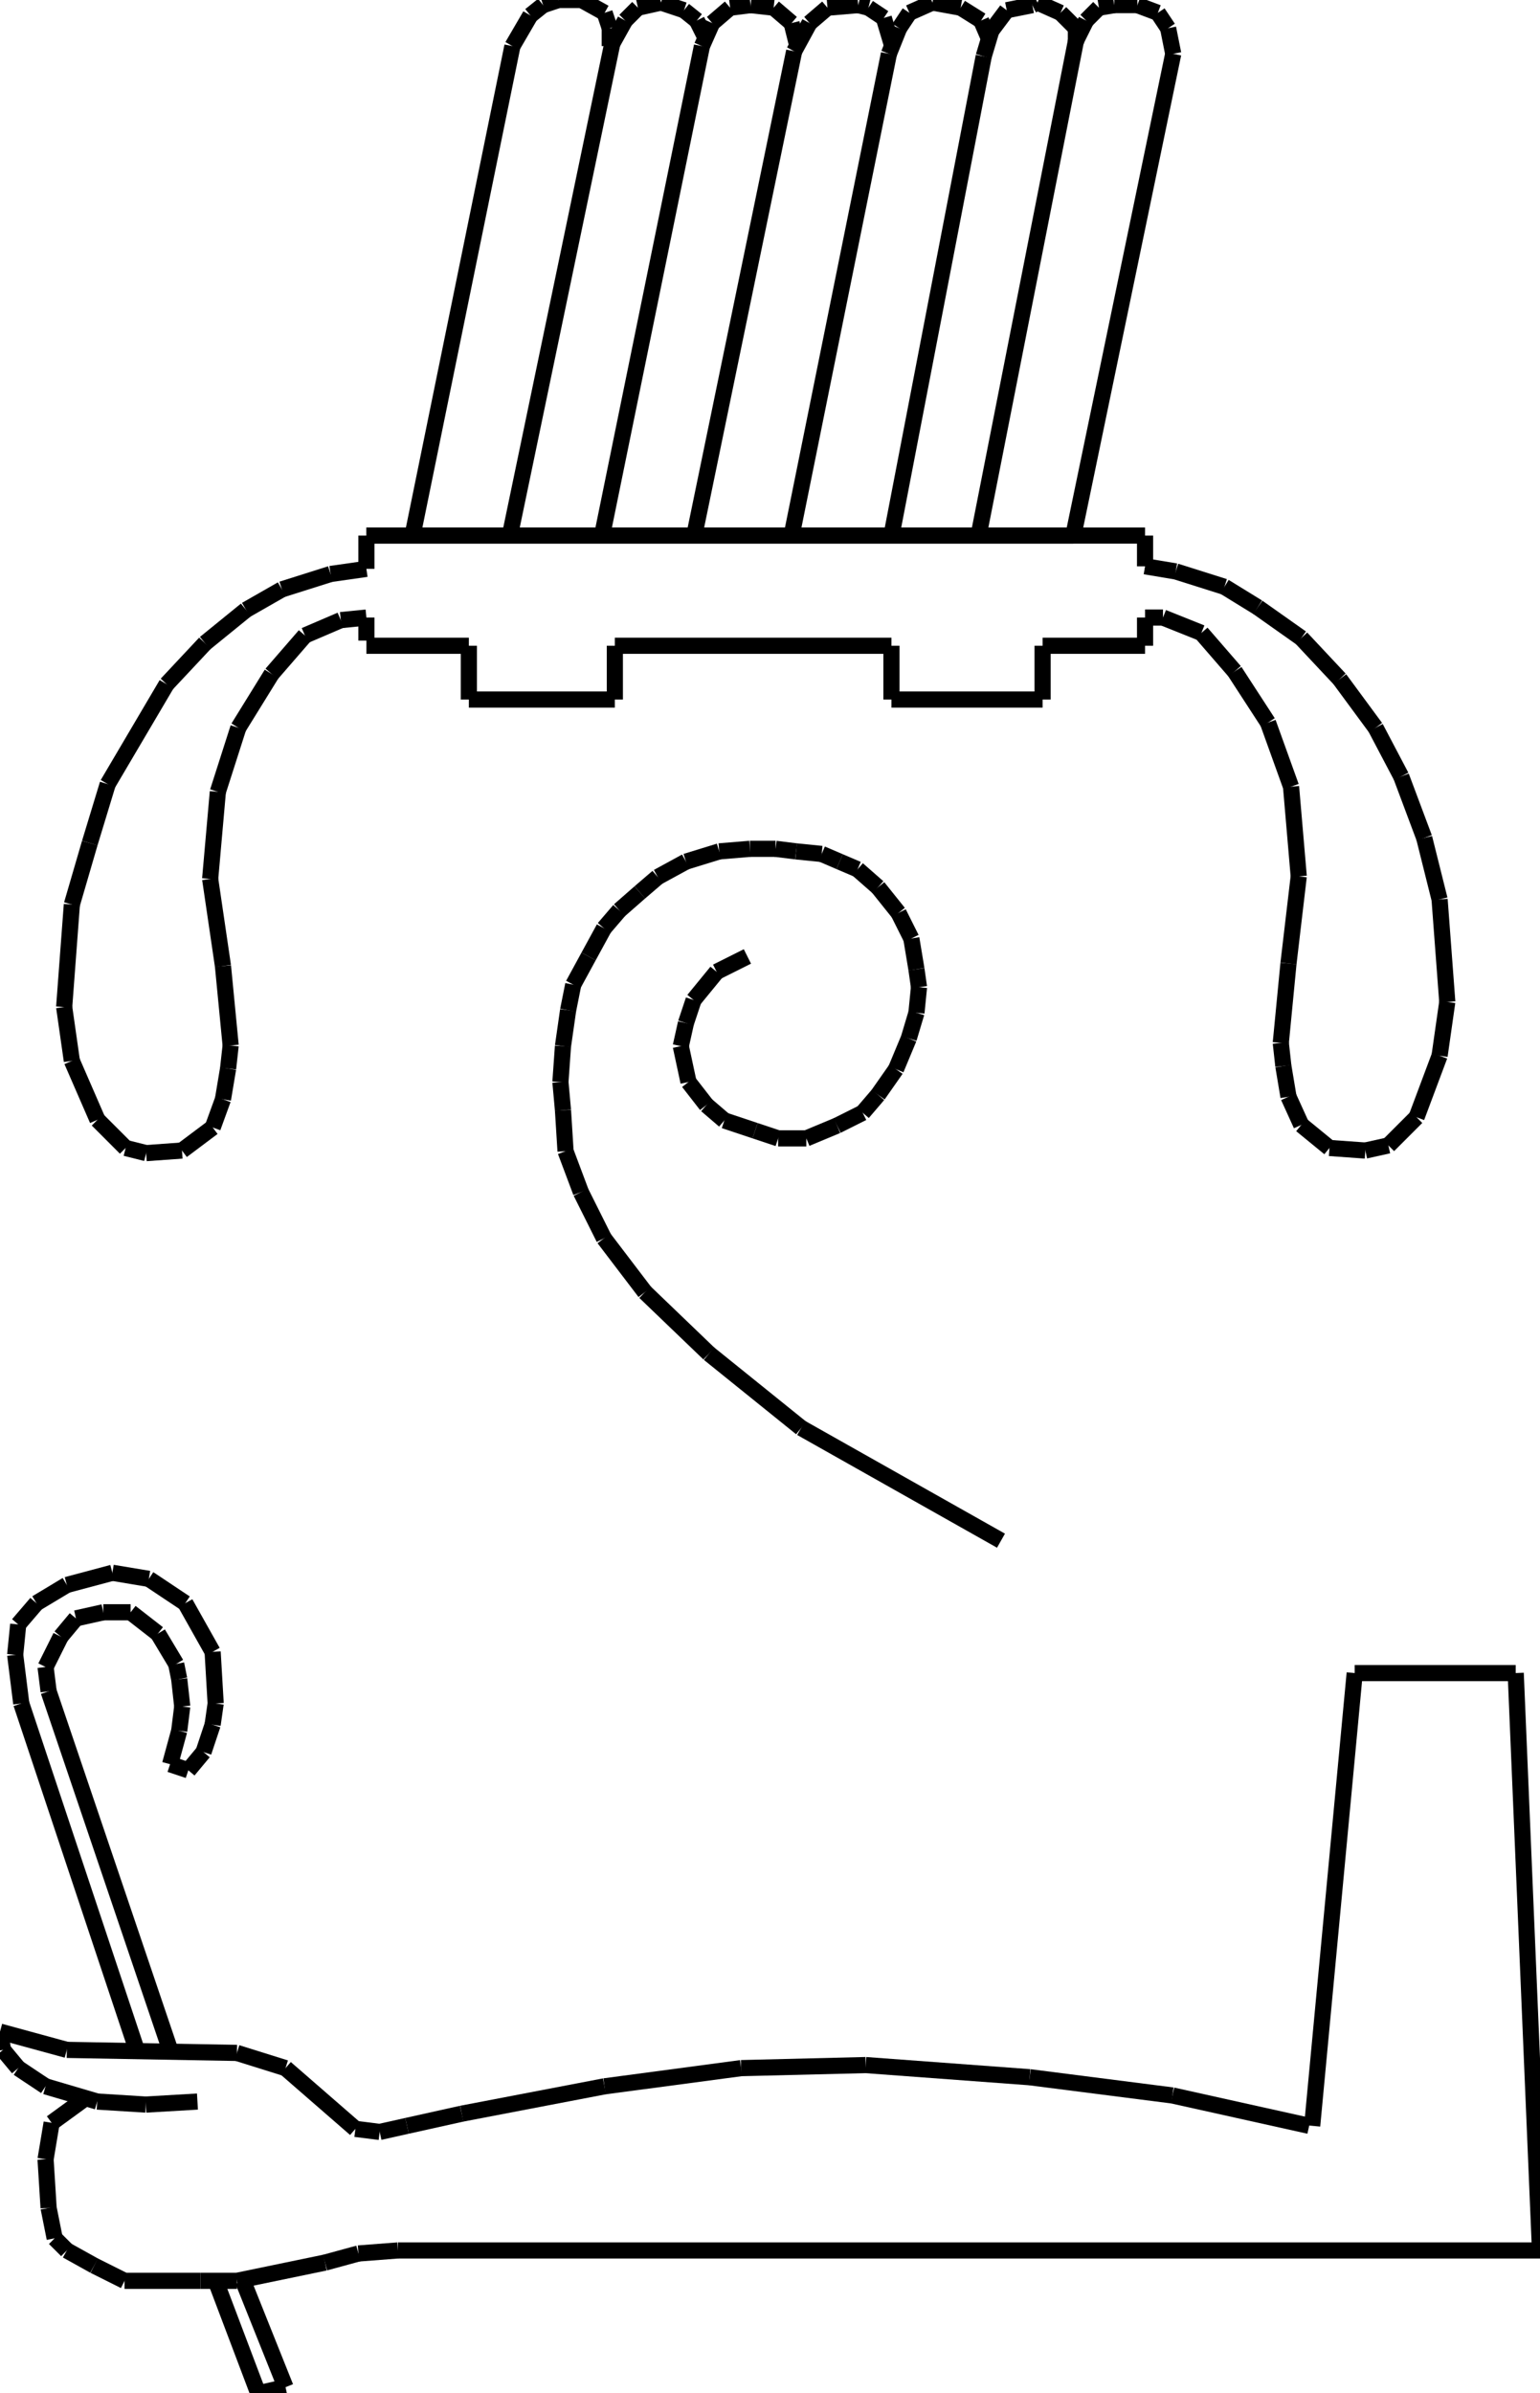 <?xml version="1.0" encoding="iso-8859-1"?>
<!-- Generator: Adobe Illustrator 16.0.1, SVG Export Plug-In . SVG Version: 6.00 Build 0)  -->
<!DOCTYPE svg PUBLIC "-//W3C//DTD SVG 1.1//EN" "http://www.w3.org/Graphics/SVG/1.1/DTD/svg11.dtd">
<svg version="1.1" id="Ebene_1" xmlns="http://www.w3.org/2000/svg" xmlns:xlink="http://www.w3.org/1999/xlink" x="0px" y="0px"
	 width="95.35px" height="148.115px" viewBox="0 0 95.35 148.115" style="enable-background:new 0 0 95.35 148.115;"
	 xml:space="preserve">
<g>
	<line style="fill:none;stroke:#000000;stroke-miterlimit:1;" x1="22.686" y1="33.145" x2="70.896" y2="33.145"/>
	<line style="fill:none;stroke:#000000;stroke-miterlimit:1;" x1="70.896" y1="33.145" x2="70.896" y2="35.047"/>
	<line style="fill:none;stroke:#000000;stroke-miterlimit:1;" x1="70.896" y1="35.047" x2="72.799" y2="35.365"/>
	<line style="fill:none;stroke:#000000;stroke-miterlimit:1;" x1="72.799" y1="35.365" x2="75.812" y2="36.316"/>
	<line style="fill:none;stroke:#000000;stroke-miterlimit:1;" x1="75.812" y1="36.316" x2="77.875" y2="37.585"/>
	<line style="fill:none;stroke:#000000;stroke-miterlimit:1;" x1="77.875" y1="37.585" x2="80.57" y2="39.488"/>
	<line style="fill:none;stroke:#000000;stroke-miterlimit:1;" x1="80.57" y1="39.488" x2="82.949" y2="42.025"/>
	<line style="fill:none;stroke:#000000;stroke-miterlimit:1;" x1="82.949" y1="42.025" x2="85.17" y2="45.039"/>
	<line style="fill:none;stroke:#000000;stroke-miterlimit:1;" x1="85.17" y1="45.039" x2="86.756" y2="48.052"/>
	<line style="fill:none;stroke:#000000;stroke-miterlimit:1;" x1="86.756" y1="48.052" x2="88.182" y2="51.858"/>
	<line style="fill:none;stroke:#000000;stroke-miterlimit:1;" x1="88.182" y1="51.858" x2="89.133" y2="55.664"/>
	<line style="fill:none;stroke:#000000;stroke-miterlimit:1;" x1="89.133" y1="55.664" x2="89.609" y2="62.007"/>
	<line style="fill:none;stroke:#000000;stroke-miterlimit:1;" x1="89.609" y1="62.007" x2="89.133" y2="65.337"/>
	<line style="fill:none;stroke:#000000;stroke-miterlimit:1;" x1="89.133" y1="65.337" x2="87.707" y2="69.144"/>
	<line style="fill:none;stroke:#000000;stroke-miterlimit:1;" x1="87.707" y1="69.144" x2="85.963" y2="70.888"/>
	<line style="fill:none;stroke:#000000;stroke-miterlimit:1;" x1="85.963" y1="70.888" x2="84.535" y2="71.205"/>
	<line style="fill:none;stroke:#000000;stroke-miterlimit:1;" x1="84.535" y1="71.205" x2="82.314" y2="71.046"/>
	<line style="fill:none;stroke:#000000;stroke-miterlimit:1;" x1="82.314" y1="71.046" x2="80.57" y2="69.619"/>
	<line style="fill:none;stroke:#000000;stroke-miterlimit:1;" x1="80.57" y1="69.619" x2="79.777" y2="67.875"/>
	<line style="fill:none;stroke:#000000;stroke-miterlimit:1;" x1="79.777" y1="67.875" x2="79.459" y2="65.972"/>
	<line style="fill:none;stroke:#000000;stroke-miterlimit:1;" x1="79.459" y1="65.972" x2="79.301" y2="64.544"/>
	<line style="fill:none;stroke:#000000;stroke-miterlimit:1;" x1="79.301" y1="64.544" x2="79.777" y2="59.628"/>
	<line style="fill:none;stroke:#000000;stroke-miterlimit:1;" x1="79.777" y1="59.628" x2="80.412" y2="54.236"/>
	<line style="fill:none;stroke:#000000;stroke-miterlimit:1;" x1="80.412" y1="54.236" x2="79.936" y2="48.686"/>
	<line style="fill:none;stroke:#000000;stroke-miterlimit:1;" x1="79.936" y1="48.686" x2="78.508" y2="44.721"/>
	<line style="fill:none;stroke:#000000;stroke-miterlimit:1;" x1="78.508" y1="44.721" x2="76.447" y2="41.55"/>
	<line style="fill:none;stroke:#000000;stroke-miterlimit:1;" x1="76.447" y1="41.55" x2="74.385" y2="39.171"/>
	<line style="fill:none;stroke:#000000;stroke-miterlimit:1;" x1="74.385" y1="39.171" x2="72.006" y2="38.219"/>
	<line style="fill:none;stroke:#000000;stroke-miterlimit:1;" x1="72.006" y1="38.219" x2="70.896" y2="38.219"/>
	<line style="fill:none;stroke:#000000;stroke-miterlimit:1;" x1="70.896" y1="38.219" x2="70.896" y2="39.964"/>
	<line style="fill:none;stroke:#000000;stroke-miterlimit:1;" x1="70.896" y1="39.964" x2="64.553" y2="39.964"/>
	<line style="fill:none;stroke:#000000;stroke-miterlimit:1;" x1="64.553" y1="39.964" x2="64.553" y2="43.294"/>
	<line style="fill:none;stroke:#000000;stroke-miterlimit:1;" x1="64.553" y1="43.294" x2="55.195" y2="43.294"/>
	<line style="fill:none;stroke:#000000;stroke-miterlimit:1;" x1="55.195" y1="43.294" x2="55.195" y2="39.964"/>
	<line style="fill:none;stroke:#000000;stroke-miterlimit:1;" x1="55.195" y1="39.964" x2="38.069" y2="39.964"/>
	<line style="fill:none;stroke:#000000;stroke-miterlimit:1;" x1="38.069" y1="39.964" x2="38.069" y2="43.294"/>
	<line style="fill:none;stroke:#000000;stroke-miterlimit:1;" x1="38.069" y1="43.294" x2="29.03" y2="43.294"/>
	<line style="fill:none;stroke:#000000;stroke-miterlimit:1;" x1="29.03" y1="43.294" x2="29.03" y2="39.964"/>
	<line style="fill:none;stroke:#000000;stroke-miterlimit:1;" x1="29.03" y1="39.964" x2="22.686" y2="39.964"/>
	<line style="fill:none;stroke:#000000;stroke-miterlimit:1;" x1="25.541" y1="33.145" x2="31.726" y2="2.854"/>
	<line style="fill:none;stroke:#000000;stroke-miterlimit:1;" x1="31.726" y1="2.854" x2="32.835" y2="0.952"/>
	<line style="fill:none;stroke:#000000;stroke-miterlimit:1;" x1="32.835" y1="0.952" x2="33.628" y2="0.317"/>
	<line style="fill:none;stroke:#000000;stroke-miterlimit:1;" x1="33.628" y1="0.317" x2="34.58" y2="0"/>
	<line style="fill:none;stroke:#000000;stroke-miterlimit:1;" x1="34.58" y1="0" x2="36.007" y2="0"/>
	<line style="fill:none;stroke:#000000;stroke-miterlimit:1;" x1="36.007" y1="0" x2="37.435" y2="0.793"/>
	<line style="fill:none;stroke:#000000;stroke-miterlimit:1;" x1="37.435" y1="0.793" x2="37.752" y2="1.745"/>
	<line style="fill:none;stroke:#000000;stroke-miterlimit:1;" x1="37.752" y1="1.745" x2="37.752" y2="2.854"/>
	<line style="fill:none;stroke:#000000;stroke-miterlimit:1;" x1="31.567" y1="33.145" x2="37.91" y2="2.696"/>
	<line style="fill:none;stroke:#000000;stroke-miterlimit:1;" x1="37.91" y1="2.696" x2="38.703" y2="1.269"/>
	<line style="fill:none;stroke:#000000;stroke-miterlimit:1;" x1="38.703" y1="1.269" x2="39.496" y2="0.476"/>
	<line style="fill:none;stroke:#000000;stroke-miterlimit:1;" x1="39.496" y1="0.476" x2="40.923" y2="0.159"/>
	<line style="fill:none;stroke:#000000;stroke-miterlimit:1;" x1="40.923" y1="0.159" x2="42.351" y2="0.634"/>
	<line style="fill:none;stroke:#000000;stroke-miterlimit:1;" x1="42.351" y1="0.634" x2="43.144" y2="1.269"/>
	<line style="fill:none;stroke:#000000;stroke-miterlimit:1;" x1="43.144" y1="1.269" x2="43.62" y2="2.22"/>
	<line style="fill:none;stroke:#000000;stroke-miterlimit:1;" x1="37.276" y1="33.145" x2="43.461" y2="2.854"/>
	<line style="fill:none;stroke:#000000;stroke-miterlimit:1;" x1="43.461" y1="2.854" x2="44.095" y2="1.427"/>
	<line style="fill:none;stroke:#000000;stroke-miterlimit:1;" x1="44.095" y1="1.427" x2="45.206" y2="0.476"/>
	<line style="fill:none;stroke:#000000;stroke-miterlimit:1;" x1="45.206" y1="0.476" x2="46.474" y2="0.317"/>
	<line style="fill:none;stroke:#000000;stroke-miterlimit:1;" x1="46.474" y1="0.317" x2="47.901" y2="0.476"/>
	<line style="fill:none;stroke:#000000;stroke-miterlimit:1;" x1="47.901" y1="0.476" x2="49.012" y2="1.427"/>
	<line style="fill:none;stroke:#000000;stroke-miterlimit:1;" x1="49.012" y1="1.427" x2="49.328" y2="2.696"/>
	<line style="fill:none;stroke:#000000;stroke-miterlimit:1;" x1="42.985" y1="33.145" x2="49.17" y2="3.172"/>
	<line style="fill:none;stroke:#000000;stroke-miterlimit:1;" x1="49.17" y1="3.172" x2="50.121" y2="1.427"/>
	<line style="fill:none;stroke:#000000;stroke-miterlimit:1;" x1="50.121" y1="1.427" x2="51.232" y2="0.476"/>
	<line style="fill:none;stroke:#000000;stroke-miterlimit:1;" x1="51.232" y1="0.476" x2="53.135" y2="0.317"/>
	<line style="fill:none;stroke:#000000;stroke-miterlimit:1;" x1="53.135" y1="0.317" x2="53.77" y2="0.476"/>
	<line style="fill:none;stroke:#000000;stroke-miterlimit:1;" x1="53.77" y1="0.476" x2="54.721" y2="1.11"/>
	<line style="fill:none;stroke:#000000;stroke-miterlimit:1;" x1="54.721" y1="1.11" x2="55.195" y2="2.696"/>
	<line style="fill:none;stroke:#000000;stroke-miterlimit:1;" x1="49.012" y1="33.145" x2="55.037" y2="3.331"/>
	<line style="fill:none;stroke:#000000;stroke-miterlimit:1;" x1="55.037" y1="3.331" x2="55.672" y2="1.745"/>
	<line style="fill:none;stroke:#000000;stroke-miterlimit:1;" x1="55.672" y1="1.745" x2="56.307" y2="0.793"/>
	<line style="fill:none;stroke:#000000;stroke-miterlimit:1;" x1="56.307" y1="0.793" x2="57.734" y2="0.159"/>
	<line style="fill:none;stroke:#000000;stroke-miterlimit:1;" x1="57.734" y1="0.159" x2="59.479" y2="0.476"/>
	<line style="fill:none;stroke:#000000;stroke-miterlimit:1;" x1="59.479" y1="0.476" x2="60.746" y2="1.269"/>
	<line style="fill:none;stroke:#000000;stroke-miterlimit:1;" x1="60.746" y1="1.269" x2="61.223" y2="2.379"/>
	<line style="fill:none;stroke:#000000;stroke-miterlimit:1;" x1="55.195" y1="33.145" x2="60.906" y2="3.489"/>
	<line style="fill:none;stroke:#000000;stroke-miterlimit:1;" x1="60.906" y1="3.489" x2="61.381" y2="1.903"/>
	<line style="fill:none;stroke:#000000;stroke-miterlimit:1;" x1="61.381" y1="1.903" x2="62.332" y2="0.634"/>
	<line style="fill:none;stroke:#000000;stroke-miterlimit:1;" x1="62.332" y1="0.634" x2="63.918" y2="0.317"/>
	<line style="fill:none;stroke:#000000;stroke-miterlimit:1;" x1="63.918" y1="0.317" x2="64.236" y2="0.159"/>
	<line style="fill:none;stroke:#000000;stroke-miterlimit:1;" x1="64.236" y1="0.159" x2="65.662" y2="0.793"/>
	<line style="fill:none;stroke:#000000;stroke-miterlimit:1;" x1="65.662" y1="0.793" x2="66.615" y2="1.745"/>
	<line style="fill:none;stroke:#000000;stroke-miterlimit:1;" x1="66.615" y1="1.745" x2="66.615" y2="2.696"/>
	<line style="fill:none;stroke:#000000;stroke-miterlimit:1;" x1="60.588" y1="33.145" x2="66.615" y2="2.538"/>
	<line style="fill:none;stroke:#000000;stroke-miterlimit:1;" x1="66.615" y1="2.538" x2="67.248" y2="1.269"/>
	<line style="fill:none;stroke:#000000;stroke-miterlimit:1;" x1="67.248" y1="1.269" x2="68.041" y2="0.476"/>
	<line style="fill:none;stroke:#000000;stroke-miterlimit:1;" x1="68.041" y1="0.476" x2="68.994" y2="0.317"/>
	<line style="fill:none;stroke:#000000;stroke-miterlimit:1;" x1="68.994" y1="0.317" x2="70.42" y2="0.317"/>
	<line style="fill:none;stroke:#000000;stroke-miterlimit:1;" x1="70.42" y1="0.317" x2="71.689" y2="0.793"/>
	<line style="fill:none;stroke:#000000;stroke-miterlimit:1;" x1="71.689" y1="0.793" x2="72.324" y2="1.745"/>
	<line style="fill:none;stroke:#000000;stroke-miterlimit:1;" x1="72.324" y1="1.745" x2="72.641" y2="3.331"/>
	<line style="fill:none;stroke:#000000;stroke-miterlimit:1;" x1="72.641" y1="3.331" x2="66.455" y2="33.145"/>
	<line style="fill:none;stroke:#000000;stroke-miterlimit:1;" x1="66.455" y1="33.145" x2="22.686" y2="33.145"/>
	<line style="fill:none;stroke:#000000;stroke-miterlimit:1;" x1="22.686" y1="33.145" x2="22.686" y2="35.206"/>
	<line style="fill:none;stroke:#000000;stroke-miterlimit:1;" x1="22.686" y1="35.206" x2="20.466" y2="35.523"/>
	<line style="fill:none;stroke:#000000;stroke-miterlimit:1;" x1="20.466" y1="35.523" x2="17.453" y2="36.475"/>
	<line style="fill:none;stroke:#000000;stroke-miterlimit:1;" x1="17.453" y1="36.475" x2="15.232" y2="37.744"/>
	<line style="fill:none;stroke:#000000;stroke-miterlimit:1;" x1="15.232" y1="37.744" x2="12.695" y2="39.805"/>
	<line style="fill:none;stroke:#000000;stroke-miterlimit:1;" x1="12.695" y1="39.805" x2="10.316" y2="42.343"/>
	<line style="fill:none;stroke:#000000;stroke-miterlimit:1;" x1="10.316" y1="42.343" x2="6.669" y2="48.527"/>
	<line style="fill:none;stroke:#000000;stroke-miterlimit:1;" x1="6.669" y1="48.527" x2="5.559" y2="52.175"/>
	<line style="fill:none;stroke:#000000;stroke-miterlimit:1;" x1="5.559" y1="52.175" x2="4.449" y2="55.981"/>
	<line style="fill:none;stroke:#000000;stroke-miterlimit:1;" x1="4.449" y1="55.981" x2="3.973" y2="62.324"/>
	<line style="fill:none;stroke:#000000;stroke-miterlimit:1;" x1="3.973" y1="62.324" x2="4.449" y2="65.655"/>
	<line style="fill:none;stroke:#000000;stroke-miterlimit:1;" x1="4.449" y1="65.655" x2="6.035" y2="69.302"/>
	<line style="fill:none;stroke:#000000;stroke-miterlimit:1;" x1="6.035" y1="69.302" x2="7.779" y2="71.046"/>
	<line style="fill:none;stroke:#000000;stroke-miterlimit:1;" x1="7.779" y1="71.046" x2="9.048" y2="71.364"/>
	<line style="fill:none;stroke:#000000;stroke-miterlimit:1;" x1="9.048" y1="71.364" x2="11.268" y2="71.205"/>
	<line style="fill:none;stroke:#000000;stroke-miterlimit:1;" x1="11.268" y1="71.205" x2="13.171" y2="69.778"/>
	<line style="fill:none;stroke:#000000;stroke-miterlimit:1;" x1="13.171" y1="69.778" x2="13.805" y2="68.034"/>
	<line style="fill:none;stroke:#000000;stroke-miterlimit:1;" x1="13.805" y1="68.034" x2="14.123" y2="66.13"/>
	<line style="fill:none;stroke:#000000;stroke-miterlimit:1;" x1="14.123" y1="66.13" x2="14.281" y2="64.703"/>
	<line style="fill:none;stroke:#000000;stroke-miterlimit:1;" x1="14.281" y1="64.703" x2="13.805" y2="59.787"/>
	<line style="fill:none;stroke:#000000;stroke-miterlimit:1;" x1="13.805" y1="59.787" x2="13.012" y2="54.395"/>
	<line style="fill:none;stroke:#000000;stroke-miterlimit:1;" x1="13.012" y1="54.395" x2="13.488" y2="49.003"/>
	<line style="fill:none;stroke:#000000;stroke-miterlimit:1;" x1="13.488" y1="49.003" x2="14.757" y2="45.039"/>
	<line style="fill:none;stroke:#000000;stroke-miterlimit:1;" x1="14.757" y1="45.039" x2="16.818" y2="41.708"/>
	<line style="fill:none;stroke:#000000;stroke-miterlimit:1;" x1="16.818" y1="41.708" x2="18.88" y2="39.33"/>
	<line style="fill:none;stroke:#000000;stroke-miterlimit:1;" x1="18.88" y1="39.33" x2="21.1" y2="38.378"/>
	<line style="fill:none;stroke:#000000;stroke-miterlimit:1;" x1="21.1" y1="38.378" x2="22.686" y2="38.219"/>
	<line style="fill:none;stroke:#000000;stroke-miterlimit:1;" x1="22.686" y1="38.219" x2="22.686" y2="39.646"/>
	<line style="fill:none;stroke:#000000;stroke-miterlimit:1;" x1="46.276" y1="59.192" x2="44.373" y2="60.144"/>
	<line style="fill:none;stroke:#000000;stroke-miterlimit:1;" x1="44.373" y1="60.144" x2="42.945" y2="61.888"/>
	<line style="fill:none;stroke:#000000;stroke-miterlimit:1;" x1="42.945" y1="61.888" x2="42.47" y2="63.315"/>
	<line style="fill:none;stroke:#000000;stroke-miterlimit:1;" x1="42.47" y1="63.315" x2="42.152" y2="64.743"/>
	<line style="fill:none;stroke:#000000;stroke-miterlimit:1;" x1="42.152" y1="64.743" x2="42.628" y2="66.963"/>
	<line style="fill:none;stroke:#000000;stroke-miterlimit:1;" x1="42.628" y1="66.963" x2="43.738" y2="68.39"/>
	<line style="fill:none;stroke:#000000;stroke-miterlimit:1;" x1="43.738" y1="68.39" x2="44.849" y2="69.342"/>
	<line style="fill:none;stroke:#000000;stroke-miterlimit:1;" x1="44.849" y1="69.342" x2="46.751" y2="69.976"/>
	<line style="fill:none;stroke:#000000;stroke-miterlimit:1;" x1="46.751" y1="69.976" x2="48.179" y2="70.452"/>
	<line style="fill:none;stroke:#000000;stroke-miterlimit:1;" x1="48.179" y1="70.452" x2="49.924" y2="70.452"/>
	<line style="fill:none;stroke:#000000;stroke-miterlimit:1;" x1="49.924" y1="70.452" x2="51.826" y2="69.659"/>
	<line style="fill:none;stroke:#000000;stroke-miterlimit:1;" x1="51.826" y1="69.659" x2="53.412" y2="68.866"/>
	<line style="fill:none;stroke:#000000;stroke-miterlimit:1;" x1="53.412" y1="68.866" x2="54.363" y2="67.756"/>
	<line style="fill:none;stroke:#000000;stroke-miterlimit:1;" x1="54.363" y1="67.756" x2="55.475" y2="66.17"/>
	<line style="fill:none;stroke:#000000;stroke-miterlimit:1;" x1="55.475" y1="66.17" x2="56.268" y2="64.267"/>
	<line style="fill:none;stroke:#000000;stroke-miterlimit:1;" x1="56.268" y1="64.267" x2="56.742" y2="62.681"/>
	<line style="fill:none;stroke:#000000;stroke-miterlimit:1;" x1="56.742" y1="62.681" x2="56.9" y2="61.095"/>
	<line style="fill:none;stroke:#000000;stroke-miterlimit:1;" x1="56.9" y1="61.095" x2="56.742" y2="59.985"/>
	<line style="fill:none;stroke:#000000;stroke-miterlimit:1;" x1="56.742" y1="59.985" x2="56.426" y2="58.082"/>
	<line style="fill:none;stroke:#000000;stroke-miterlimit:1;" x1="56.426" y1="58.082" x2="55.633" y2="56.497"/>
	<line style="fill:none;stroke:#000000;stroke-miterlimit:1;" x1="55.633" y1="56.497" x2="54.363" y2="54.911"/>
	<line style="fill:none;stroke:#000000;stroke-miterlimit:1;" x1="54.363" y1="54.911" x2="53.096" y2="53.8"/>
	<line style="fill:none;stroke:#000000;stroke-miterlimit:1;" x1="53.096" y1="53.8" x2="51.984" y2="53.325"/>
	<line style="fill:none;stroke:#000000;stroke-miterlimit:1;" x1="51.984" y1="53.325" x2="50.875" y2="52.849"/>
	<line style="fill:none;stroke:#000000;stroke-miterlimit:1;" x1="50.875" y1="52.849" x2="49.289" y2="52.69"/>
	<line style="fill:none;stroke:#000000;stroke-miterlimit:1;" x1="49.289" y1="52.69" x2="48.02" y2="52.532"/>
	<line style="fill:none;stroke:#000000;stroke-miterlimit:1;" x1="48.02" y1="52.532" x2="46.435" y2="52.532"/>
	<line style="fill:none;stroke:#000000;stroke-miterlimit:1;" x1="46.435" y1="52.532" x2="44.531" y2="52.69"/>
	<line style="fill:none;stroke:#000000;stroke-miterlimit:1;" x1="44.531" y1="52.69" x2="42.47" y2="53.325"/>
	<line style="fill:none;stroke:#000000;stroke-miterlimit:1;" x1="42.47" y1="53.325" x2="40.725" y2="54.276"/>
	<line style="fill:none;stroke:#000000;stroke-miterlimit:1;" x1="40.725" y1="54.276" x2="39.615" y2="55.228"/>
	<line style="fill:none;stroke:#000000;stroke-miterlimit:1;" x1="39.615" y1="55.228" x2="38.347" y2="56.338"/>
	<line style="fill:none;stroke:#000000;stroke-miterlimit:1;" x1="38.347" y1="56.338" x2="37.395" y2="57.448"/>
	<line style="fill:none;stroke:#000000;stroke-miterlimit:1;" x1="37.395" y1="57.448" x2="36.443" y2="59.192"/>
	<line style="fill:none;stroke:#000000;stroke-miterlimit:1;" x1="36.443" y1="59.192" x2="35.492" y2="60.937"/>
	<line style="fill:none;stroke:#000000;stroke-miterlimit:1;" x1="35.492" y1="60.937" x2="35.175" y2="62.522"/>
	<line style="fill:none;stroke:#000000;stroke-miterlimit:1;" x1="35.175" y1="62.522" x2="34.857" y2="64.743"/>
	<line style="fill:none;stroke:#000000;stroke-miterlimit:1;" x1="34.857" y1="64.743" x2="34.699" y2="66.963"/>
	<line style="fill:none;stroke:#000000;stroke-miterlimit:1;" x1="34.699" y1="66.963" x2="34.857" y2="68.708"/>
	<line style="fill:none;stroke:#000000;stroke-miterlimit:1;" x1="34.857" y1="68.708" x2="35.016" y2="71.245"/>
	<line style="fill:none;stroke:#000000;stroke-miterlimit:1;" x1="35.016" y1="71.245" x2="35.968" y2="73.782"/>
	<line style="fill:none;stroke:#000000;stroke-miterlimit:1;" x1="35.968" y1="73.782" x2="37.395" y2="76.637"/>
	<line style="fill:none;stroke:#000000;stroke-miterlimit:1;" x1="37.395" y1="76.637" x2="39.932" y2="79.967"/>
	<line style="fill:none;stroke:#000000;stroke-miterlimit:1;" x1="39.932" y1="79.967" x2="43.897" y2="83.773"/>
	<line style="fill:none;stroke:#000000;stroke-miterlimit:1;" x1="43.897" y1="83.773" x2="49.605" y2="88.373"/>
	<line style="fill:none;stroke:#000000;stroke-miterlimit:1;" x1="49.605" y1="88.373" x2="61.977" y2="95.35"/>
	<line style="fill:none;stroke:#000000;stroke-miterlimit:1;" x1="15.045" y1="141.156" x2="17.678" y2="147.738"/>
	<line style="fill:none;stroke:#000000;stroke-miterlimit:1;" x1="17.678" y1="147.738" x2="15.986" y2="148.115"/>
	<line style="fill:none;stroke:#000000;stroke-miterlimit:1;" x1="15.986" y1="148.115" x2="13.353" y2="141.156"/>
	<line style="fill:none;stroke:#000000;stroke-miterlimit:1;" x1="8.463" y1="126.863" x2="1.316" y2="105.424"/>
	<line style="fill:none;stroke:#000000;stroke-miterlimit:1;" x1="1.316" y1="105.424" x2="0.94" y2="102.414"/>
	<line style="fill:none;stroke:#000000;stroke-miterlimit:1;" x1="0.94" y1="102.414" x2="1.128" y2="100.533"/>
	<line style="fill:none;stroke:#000000;stroke-miterlimit:1;" x1="1.128" y1="100.533" x2="2.257" y2="99.217"/>
	<line style="fill:none;stroke:#000000;stroke-miterlimit:1;" x1="2.257" y1="99.217" x2="4.138" y2="98.088"/>
	<line style="fill:none;stroke:#000000;stroke-miterlimit:1;" x1="4.138" y1="98.088" x2="6.958" y2="97.336"/>
	<line style="fill:none;stroke:#000000;stroke-miterlimit:1;" x1="6.958" y1="97.336" x2="9.215" y2="97.713"/>
	<line style="fill:none;stroke:#000000;stroke-miterlimit:1;" x1="9.215" y1="97.713" x2="11.472" y2="99.217"/>
	<line style="fill:none;stroke:#000000;stroke-miterlimit:1;" x1="11.472" y1="99.217" x2="13.165" y2="102.227"/>
	<line style="fill:none;stroke:#000000;stroke-miterlimit:1;" x1="13.165" y1="102.227" x2="13.353" y2="105.424"/>
	<line style="fill:none;stroke:#000000;stroke-miterlimit:1;" x1="13.353" y1="105.424" x2="13.165" y2="106.74"/>
	<line style="fill:none;stroke:#000000;stroke-miterlimit:1;" x1="13.165" y1="106.74" x2="12.601" y2="108.432"/>
	<line style="fill:none;stroke:#000000;stroke-miterlimit:1;" x1="12.601" y1="108.432" x2="11.66" y2="109.561"/>
	<line style="fill:none;stroke:#000000;stroke-miterlimit:1;" x1="11.66" y1="109.561" x2="10.532" y2="109.184"/>
	<line style="fill:none;stroke:#000000;stroke-miterlimit:1;" x1="10.532" y1="109.184" x2="11.096" y2="107.115"/>
	<line style="fill:none;stroke:#000000;stroke-miterlimit:1;" x1="11.096" y1="107.115" x2="11.284" y2="105.611"/>
	<line style="fill:none;stroke:#000000;stroke-miterlimit:1;" x1="11.284" y1="105.611" x2="11.096" y2="103.918"/>
	<line style="fill:none;stroke:#000000;stroke-miterlimit:1;" x1="11.096" y1="103.918" x2="10.908" y2="102.979"/>
	<line style="fill:none;stroke:#000000;stroke-miterlimit:1;" x1="10.908" y1="102.979" x2="9.78" y2="101.098"/>
	<line style="fill:none;stroke:#000000;stroke-miterlimit:1;" x1="9.78" y1="101.098" x2="8.087" y2="99.781"/>
	<line style="fill:none;stroke:#000000;stroke-miterlimit:1;" x1="8.087" y1="99.781" x2="6.395" y2="99.781"/>
	<line style="fill:none;stroke:#000000;stroke-miterlimit:1;" x1="6.395" y1="99.781" x2="4.702" y2="100.158"/>
	<line style="fill:none;stroke:#000000;stroke-miterlimit:1;" x1="4.702" y1="100.158" x2="3.761" y2="101.285"/>
	<line style="fill:none;stroke:#000000;stroke-miterlimit:1;" x1="3.761" y1="101.285" x2="2.821" y2="103.166"/>
	<line style="fill:none;stroke:#000000;stroke-miterlimit:1;" x1="2.821" y1="103.166" x2="3.009" y2="104.672"/>
	<line style="fill:none;stroke:#000000;stroke-miterlimit:1;" x1="3.009" y1="104.672" x2="10.532" y2="126.863"/>
	<line style="fill:none;stroke:#000000;stroke-miterlimit:1;" x1="95.35" y1="139.275" x2="24.637" y2="139.275"/>
	<line style="fill:none;stroke:#000000;stroke-miterlimit:1;" x1="24.637" y1="139.275" x2="22.192" y2="139.463"/>
	<line style="fill:none;stroke:#000000;stroke-miterlimit:1;" x1="22.192" y1="139.463" x2="20.123" y2="140.027"/>
	<line style="fill:none;stroke:#000000;stroke-miterlimit:1;" x1="20.123" y1="140.027" x2="14.669" y2="141.156"/>
	<line style="fill:none;stroke:#000000;stroke-miterlimit:1;" x1="14.669" y1="141.156" x2="12.413" y2="141.156"/>
	<line style="fill:none;stroke:#000000;stroke-miterlimit:1;" x1="12.413" y1="141.156" x2="7.711" y2="141.156"/>
	<line style="fill:none;stroke:#000000;stroke-miterlimit:1;" x1="7.711" y1="141.156" x2="5.83" y2="140.215"/>
	<line style="fill:none;stroke:#000000;stroke-miterlimit:1;" x1="5.83" y1="140.215" x2="4.138" y2="139.275"/>
	<line style="fill:none;stroke:#000000;stroke-miterlimit:1;" x1="4.138" y1="139.275" x2="3.385" y2="138.523"/>
	<line style="fill:none;stroke:#000000;stroke-miterlimit:1;" x1="3.385" y1="138.523" x2="3.009" y2="136.643"/>
	<line style="fill:none;stroke:#000000;stroke-miterlimit:1;" x1="3.009" y1="136.643" x2="2.821" y2="133.633"/>
	<line style="fill:none;stroke:#000000;stroke-miterlimit:1;" x1="2.821" y1="133.633" x2="3.197" y2="131.377"/>
	<line style="fill:none;stroke:#000000;stroke-miterlimit:1;" x1="3.197" y1="131.377" x2="5.266" y2="129.871"/>
	<line style="fill:none;stroke:#000000;stroke-miterlimit:1;" x1="12.225" y1="130.061" x2="9.027" y2="130.248"/>
	<line style="fill:none;stroke:#000000;stroke-miterlimit:1;" x1="9.027" y1="130.248" x2="6.018" y2="130.061"/>
	<line style="fill:none;stroke:#000000;stroke-miterlimit:1;" x1="6.018" y1="130.061" x2="2.821" y2="129.119"/>
	<line style="fill:none;stroke:#000000;stroke-miterlimit:1;" x1="2.821" y1="129.119" x2="1.128" y2="127.992"/>
	<line style="fill:none;stroke:#000000;stroke-miterlimit:1;" x1="1.128" y1="127.992" x2="0.188" y2="126.863"/>
	<line style="fill:none;stroke:#000000;stroke-miterlimit:1;" x1="0.188" y1="126.863" x2="0" y2="125.734"/>
	<line style="fill:none;stroke:#000000;stroke-miterlimit:1;" x1="0" y1="125.734" x2="4.138" y2="126.863"/>
	<line style="fill:none;stroke:#000000;stroke-miterlimit:1;" x1="4.138" y1="126.863" x2="14.669" y2="127.051"/>
	<line style="fill:none;stroke:#000000;stroke-miterlimit:1;" x1="14.669" y1="127.051" x2="17.678" y2="127.992"/>
	<line style="fill:none;stroke:#000000;stroke-miterlimit:1;" x1="17.678" y1="127.992" x2="22.004" y2="131.752"/>
	<line style="fill:none;stroke:#000000;stroke-miterlimit:1;" x1="22.004" y1="131.752" x2="23.508" y2="131.941"/>
	<line style="fill:none;stroke:#000000;stroke-miterlimit:1;" x1="23.508" y1="131.941" x2="25.201" y2="131.564"/>
	<line style="fill:none;stroke:#000000;stroke-miterlimit:1;" x1="25.201" y1="131.564" x2="28.586" y2="130.812"/>
	<line style="fill:none;stroke:#000000;stroke-miterlimit:1;" x1="28.586" y1="130.812" x2="37.425" y2="129.119"/>
	<line style="fill:none;stroke:#000000;stroke-miterlimit:1;" x1="37.425" y1="129.119" x2="45.888" y2="127.992"/>
	<line style="fill:none;stroke:#000000;stroke-miterlimit:1;" x1="45.888" y1="127.992" x2="53.6" y2="127.803"/>
	<line style="fill:none;stroke:#000000;stroke-miterlimit:1;" x1="53.6" y1="127.803" x2="63.754" y2="128.555"/>
	<line style="fill:none;stroke:#000000;stroke-miterlimit:1;" x1="63.754" y1="128.555" x2="72.594" y2="129.684"/>
	<line style="fill:none;stroke:#000000;stroke-miterlimit:1;" x1="72.594" y1="129.684" x2="81.057" y2="131.564"/>
	<line style="fill:none;stroke:#000000;stroke-miterlimit:1;" x1="95.35" y1="139.275" x2="93.846" y2="103.543"/>
	<line style="fill:none;stroke:#000000;stroke-miterlimit:1;" x1="93.846" y1="103.543" x2="83.877" y2="103.543"/>
	<line style="fill:none;stroke:#000000;stroke-miterlimit:1;" x1="83.877" y1="103.543" x2="81.244" y2="131.564"/>
</g>
</svg>

